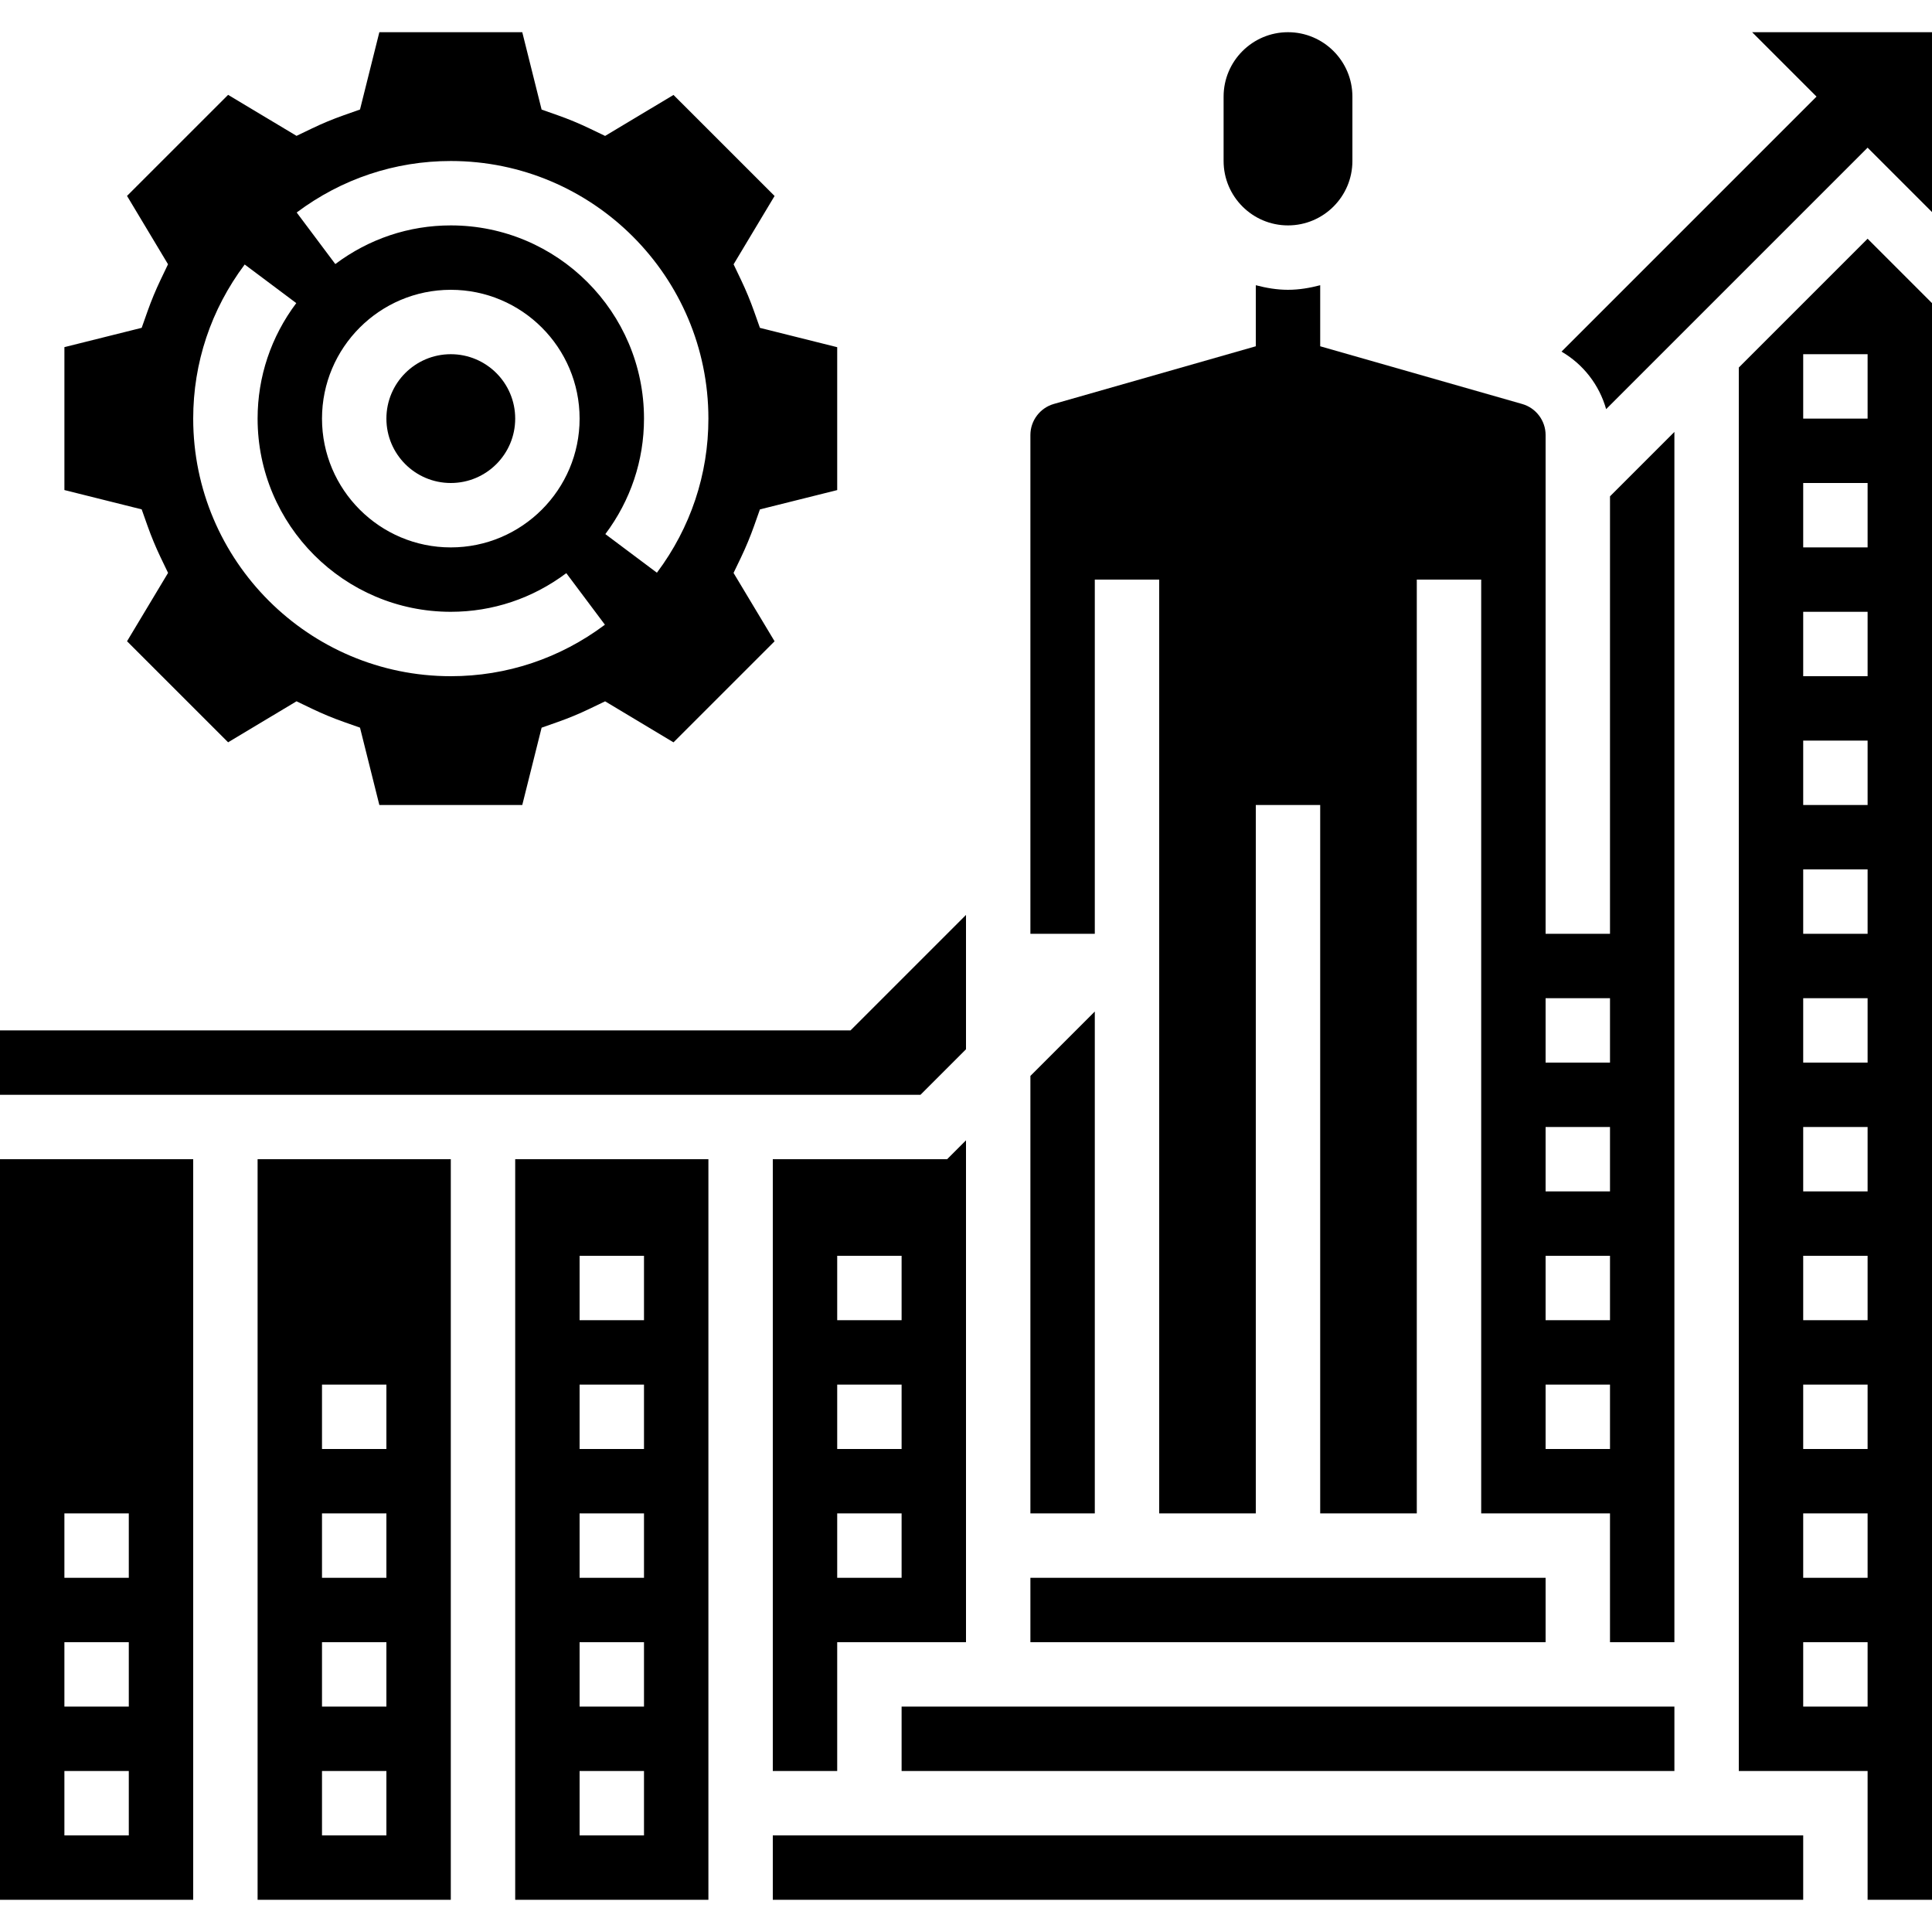 <svg height="480pt" viewBox="0 -8 480 480" width="480pt" xmlns="http://www.w3.org/2000/svg"><path d="m256 259.312v108.688h16v-124.688zm0 0"/><path d="m128 464h48v-184h-48zm16-160h16v16h-16zm0 32h16v16h-16zm0 32h16v16h-16zm0 32h16v16h-16zm0 32h16v16h-16zm0 0"/><path d="m64 464h48v-184h-48zm16-128h16v16h-16zm0 32h16v16h-16zm0 32h16v16h-16zm0 32h16v16h-16zm0 0"/><path d="m0 464h48v-184h-48zm16-96h16v16h-16zm0 32h16v16h-16zm0 32h16v16h-16zm0 0"/><path d="m192 448h256v16h-256zm0 0"/><path d="m240 376v-100.688l-4.688 4.688h-43.312v152h16v-32h32zm-16 8h-16v-16h16zm0-32h-16v-16h16zm0-32h-16v-16h16zm0 0"/><path d="m320 48c8.824 0 16-7.176 16-16v-16c0-8.824-7.176-16-16-16s-16 7.176-16 16v16c0 8.824 7.176 16 16 16zm0 0"/><path d="m400 115.312v108.688h-16v-123.93c0-3.551-2.383-6.719-5.809-7.695l-50.191-14.344v-15.168c-2.574.672-5.223 1.137-8 1.137s-5.426-.465-8-1.137v15.168l-50.199 14.336c-3.418.984-5.801 4.145-5.801 7.703v123.93h16v-88h16v232h24v-176h16v176h24v-232h16v232h32v32h16v-300.688zm0 236.688h-16v-16h16zm0-32h-16v-16h16zm0-32h-16v-16h16zm0-32h-16v-16h16zm0 0"/><path d="m211.312 248h-211.312v16h228.688l11.312-11.312v-33.375zm0 0"/><path d="m224 416h192v16h-192zm0 0"/><path d="m256 384h128v16h-128zm0 0"/><path d="m432 83.312v348.688h32v32h16v-396.688l-16-16zm32 332.688h-16v-16h16zm0-32h-16v-16h16zm0-32h-16v-16h16zm0-32h-16v-16h16zm0-32h-16v-16h16zm0-32h-16v-16h16zm0-32h-16v-16h16zm0-32h-16v-16h16zm0-32h-16v-16h16zm0-32h-16v-16h16zm0-32h-16v-16h16zm0 0"/><path d="m435.312 0 16 16-63.359 63.359c5.414 3.145 9.391 8.281 11.086 14.289l64.961-64.961 16 16v-44.688zm0 0"/><path d="m128 96c0 8.836-7.164 16-16 16s-16-7.164-16-16 7.164-16 16-16 16 7.164 16 16zm0 0"/><path d="m187.367 122.609 1.434-4.051 19.199-4.797v-35.504l-19.199-4.801-1.434-4.051c-.953-2.688-2.039-5.309-3.254-7.855l-1.855-3.879 10.184-16.984-25.113-25.102-16.992 10.184-3.871-1.859c-2.543-1.215-5.16-2.309-7.84-3.254l-4.066-1.434-4.805-19.223h-35.508l-4.805 19.207-4.059 1.434c-2.688.945-5.293 2.031-7.84 3.254l-3.871 1.859-17-10.188-25.113 25.105 10.184 16.984-1.855 3.879c-1.215 2.543-2.301 5.168-3.254 7.855l-1.434 4.059-19.199 4.797v35.508l19.199 4.797 1.434 4.051c.953 2.688 2.039 5.309 3.254 7.855l1.867 3.879-10.195 16.984 25.113 25.105 16.992-10.188 3.871 1.859c2.543 1.215 5.16 2.309 7.84 3.254l4.066 1.434 4.805 19.215h35.508l4.805-19.207 4.066-1.434c2.688-.945 5.297-2.031 7.84-3.254l3.871-1.859 16.992 10.188 25.113-25.105-10.195-16.984 1.867-3.879c1.215-2.555 2.301-5.168 3.254-7.855zm-75.367 37.391c-35.289 0-64-28.711-64-64 0-13.871 4.426-27.113 12.793-38.289l12.816 9.594c-6.289 8.383-9.609 18.312-9.609 28.695 0 26.473 21.527 48 48 48 10.391 0 20.312-3.32 28.695-9.602l9.594 12.809c-11.168 8.367-24.418 12.793-38.289 12.793zm-32-64c0-17.648 14.352-32 32-32s32 14.352 32 32-14.352 32-32 32-32-14.352-32-32zm83.207 38.289-12.809-9.594c6.281-8.383 9.602-18.312 9.602-28.695 0-26.473-21.527-48-48-48-10.391 0-20.312 3.32-28.695 9.602l-9.594-12.809c11.168-8.367 24.418-12.793 38.289-12.793 35.289 0 64 28.711 64 64 0 13.871-4.426 27.113-12.793 38.289zm0 0"/></svg>